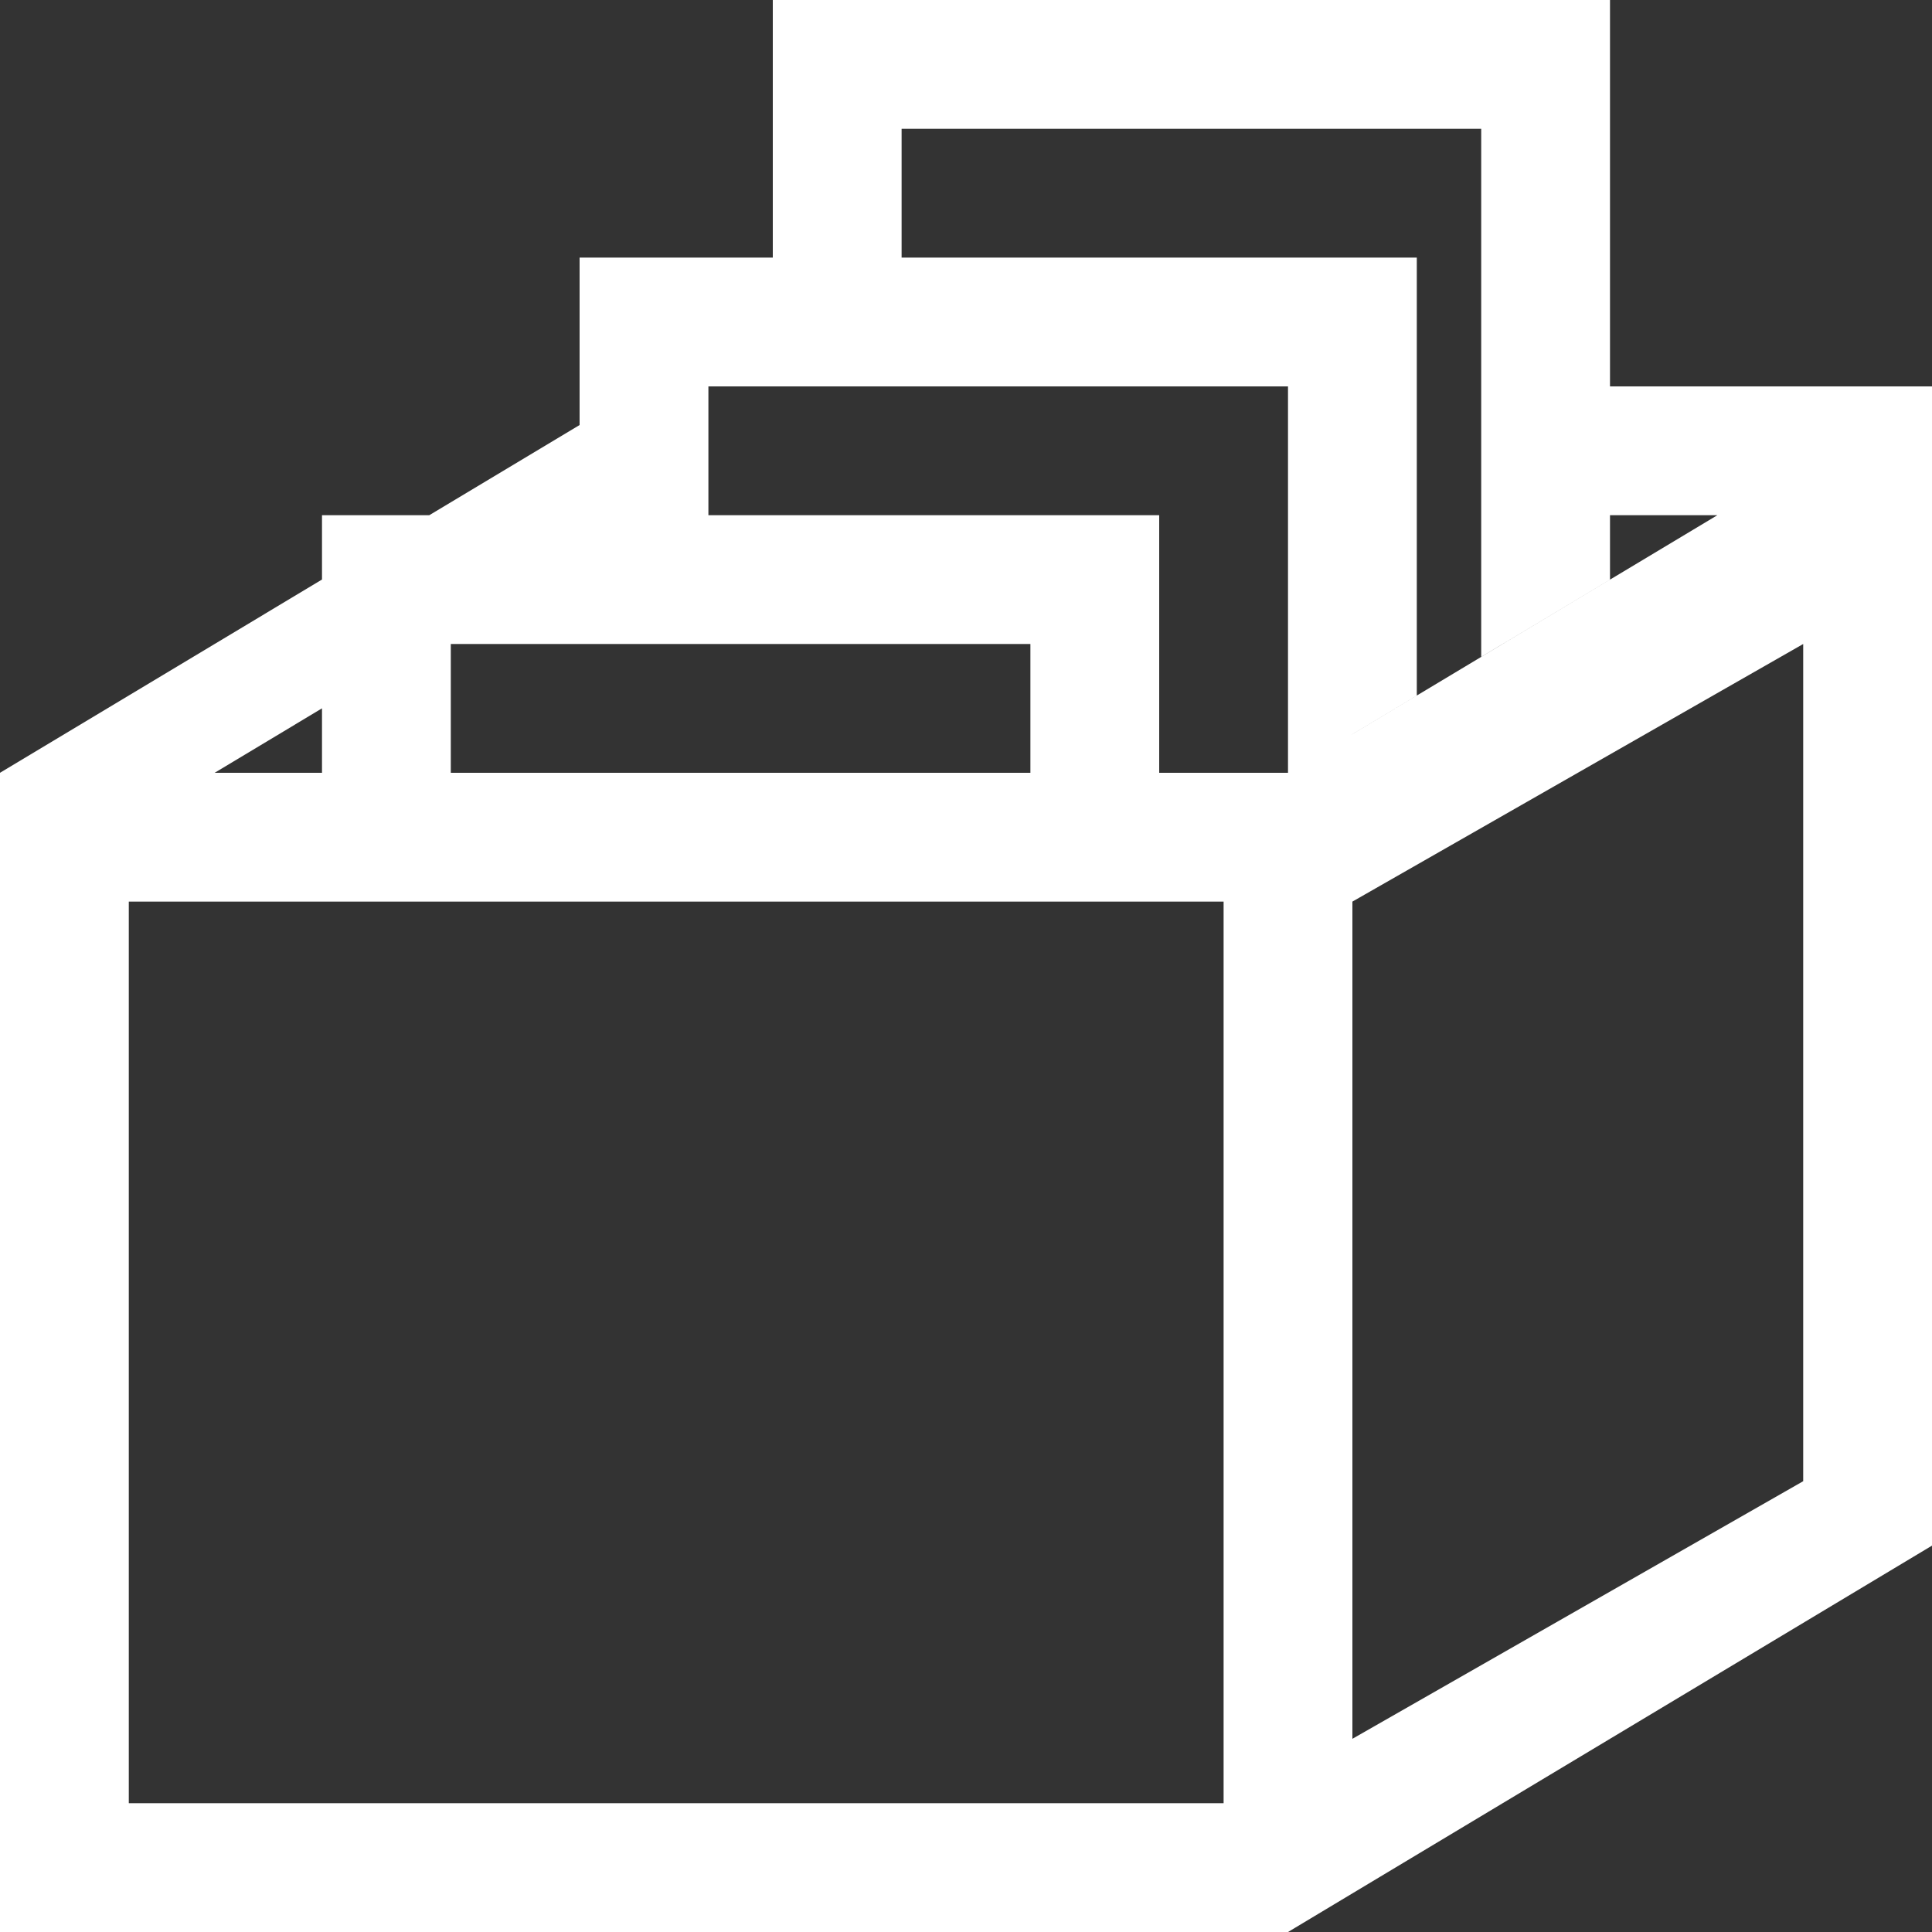 <svg width="30" height="30" viewBox="0 0 30 30" fill="none" xmlns="http://www.w3.org/2000/svg">
<rect x="0" y="0" width="30" height="30" fill="#333333" stroke="none"/>
<path d="M25 6H30V24L20 30H0V12L5 8.999V8H6.666L9 6.6V4H12V0H25V6ZM2 28H19V14H2V28ZM21 14V27L28 23V10L21 14ZM3.333 12H5V10.999L3.333 12ZM7 12H16V10H7V12ZM11 8H18V12H20V6H11V8ZM22 10.8L20 12L26.667 8H25V9L23 10.199V2H14V4H22V10.8Z" fill="white"/>
</svg>
